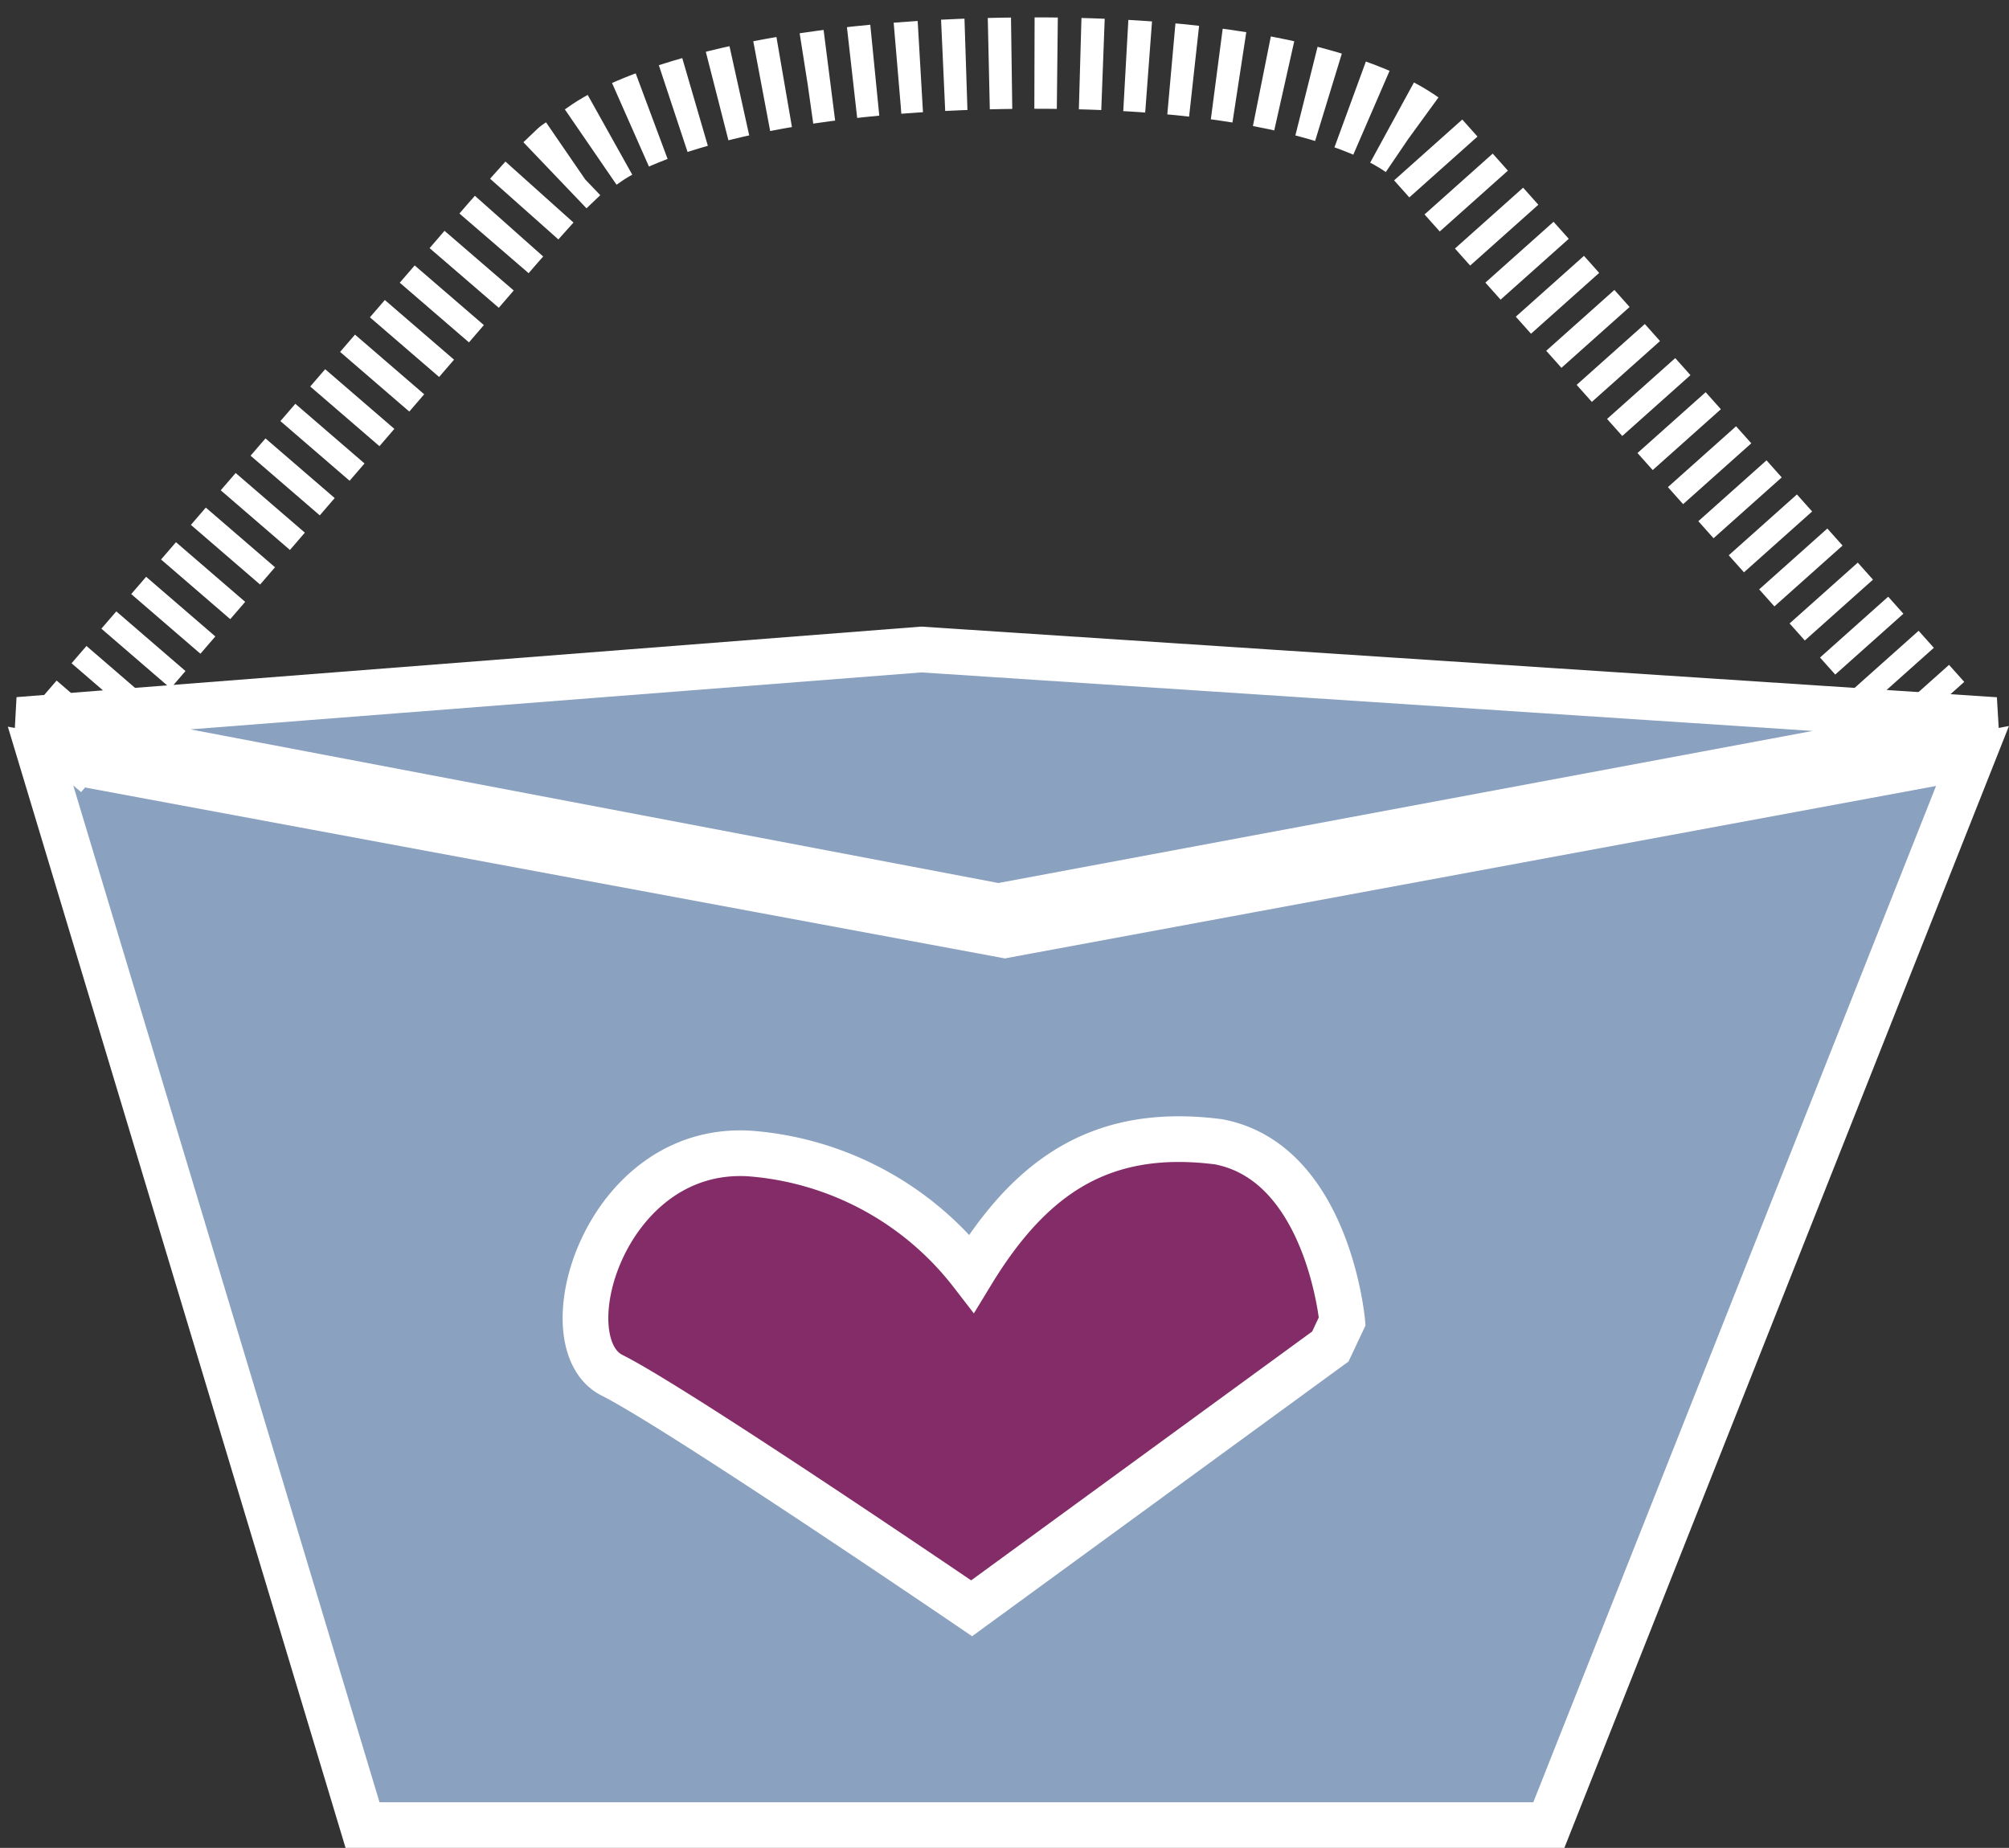 <svg xmlns="http://www.w3.org/2000/svg" width="43.977" height="40.457" viewBox="0 0 43.977 40.457">
  <rect x="0" y="0" width="43.977" height="40.457" fill="#333333" stroke="none"/>
  <g id="Group_494" data-name="Group 494" transform="translate(0.398 1.013)">
    <path id="Path_323" data-name="Path 323" d="M-2333.957-282.738h0l21.109,3.923,21.182-3.923-9.274,23.406h-25.968Z" transform="translate(2334.446 298.276)" fill="#8aa1bf" stroke="#fff" stroke-width="1"/>
    <path id="Path_324" data-name="Path 324" d="M-2313.531-272.855c1.314-2.16,2.875-3.2,5.407-2.875,2.393.455,2.705,3.93,2.705,3.93l-.26.552-7.852,5.731s-6.445-4.39-7.868-5.1-.181-5.036,2.992-4.858A6.784,6.784,0,0,1-2313.531-272.855Z" transform="translate(2334.402 299.715)" fill="#842c68" stroke="#fff" stroke-width="1"/>
    <path id="Path_325" data-name="Path 325" d="M-2288.311-283.1l-23.512-1.544-17.966,1.4-1.8.141,21.453,4.08Z" transform="translate(2331.592 297.851)" fill="#8aa1bf" stroke="#fff" stroke-width="1"/>
    <path id="Path_326" data-name="Path 326" d="M0,14.94l1.712-1.918,8.478-9.5s1.1-1.2,1.137-1.223l.325-.3.594-.393C12.9,1.155,15.38.05,20.786,0c7.765-.069,9.533,1.882,9.533,1.882L42.149,15.6" transform="matrix(1, -0.017, 0.017, 1, 0.365, 0.736)" fill="none" stroke="#fff" stroke-linejoin="round" stroke-width="2" stroke-dasharray="0.5 0.5"/>
  </g>
</svg>
